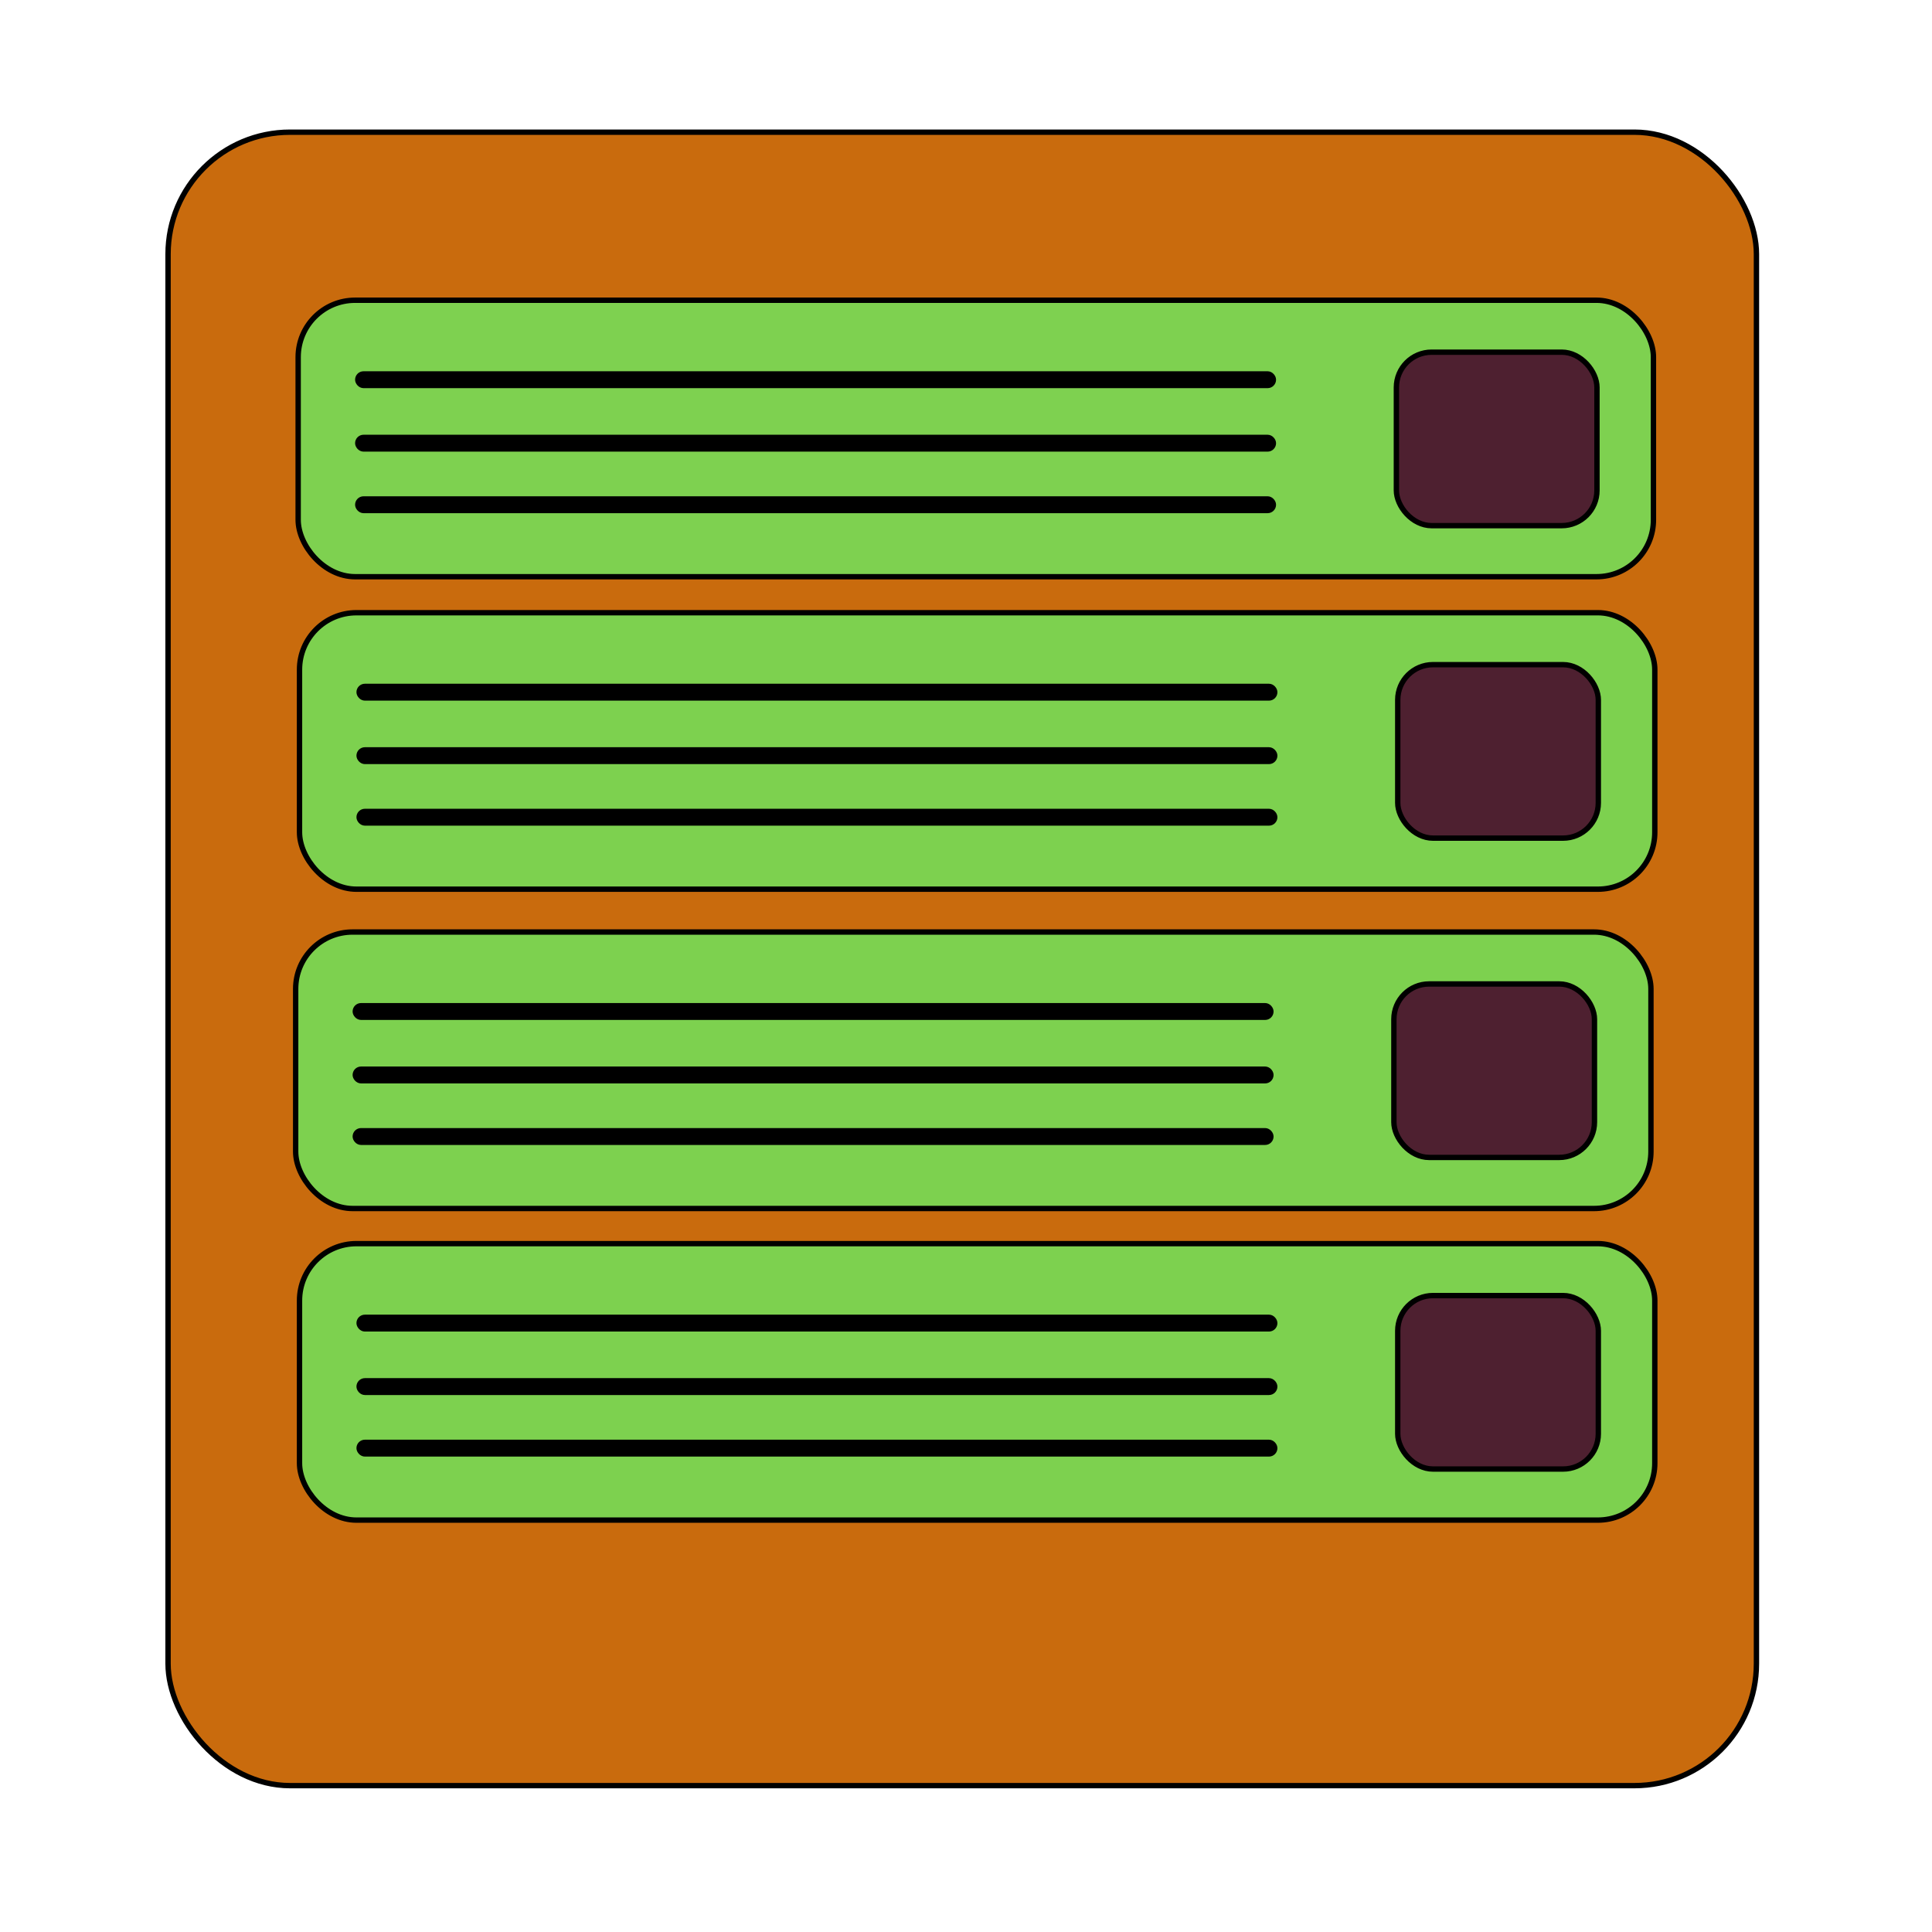 <?xml version="1.0" encoding="UTF-8" standalone="no"?>
<!-- Created with Inkscape (http://www.inkscape.org/) -->

<svg
   xmlns:dc="http://purl.org/dc/elements/1.1/"
   xmlns:cc="http://creativecommons.org/ns#"
   xmlns:rdf="http://www.w3.org/1999/02/22-rdf-syntax-ns#"
   xmlns:svg="http://www.w3.org/2000/svg"
   xmlns="http://www.w3.org/2000/svg"
   xmlns:sodipodi="http://sodipodi.sourceforge.net/DTD/sodipodi-0.dtd"
   xmlns:inkscape="http://www.inkscape.org/namespaces/inkscape"
   width="2in"
   height="2in"
   viewBox="0 0 180 180"
   id="svg2"
   version="1.1"
   inkscape:version="0.91 r"
   sodipodi:docname="splashpage.svg">
  <defs
     id="defs4" />
  <sodipodi:namedview
     id="base"
     pagecolor="#ffffff"
     bordercolor="#666666"
     borderopacity="1.0"
     inkscape:pageopacity="0.0"
     inkscape:pageshadow="2"
     inkscape:zoom="1.97"
     inkscape:cx="-25.806339"
     inkscape:cy="94.0806"
     inkscape:document-units="px"
     inkscape:current-layer="layer1"
     showgrid="false"
     units="in"
     showguides="true"
     inkscape:guide-bbox="true"
     inkscape:window-width="1366"
     inkscape:window-height="718"
     inkscape:window-x="0"
     inkscape:window-y="0"
     inkscape:window-maximized="1" />
  <g
     inkscape:label="Layer 1"
     inkscape:groupmode="layer"
     id="layer1"
     transform="translate(0,-872.362)">
    <rect
       style="opacity:1;fill:#c96b0d;fill-opacity:1;stroke:#000000;stroke-width:0.5;stroke-linejoin:round;stroke-miterlimit:4;stroke-dasharray:none;stroke-opacity:1"
       id="rect4136"
       width="147.987"
       height="154.048"
       x="15.657"
       y="884.677"
       ry="11.364" />
    <rect
       style="opacity:1;fill:#7dd14f;fill-opacity:1;stroke:#000000;stroke-width:0.5;stroke-linejoin:round;stroke-miterlimit:4;stroke-dasharray:none;stroke-opacity:1"
       id="rect4139-1"
       width="126.269"
       height="25.759"
       x="27.905"
       y="929.447"
       ry="5.303" />
    <rect
       style="opacity:1;fill:#4e2030;fill-opacity:1;stroke:#000000;stroke-width:0.5;stroke-linejoin:round;stroke-miterlimit:4;stroke-dasharray:none;stroke-opacity:1"
       id="rect4143-1"
       width="18.688"
       height="16.162"
       x="130.224"
       y="934.286"
       ry="3.283" />
    <rect
       style="opacity:1;fill:#000000;fill-opacity:1;stroke:#000000;stroke-width:0.5;stroke-linejoin:round;stroke-miterlimit:4;stroke-dasharray:none;stroke-opacity:1"
       id="rect4145-2"
       width="85.305"
       height="1.075"
       x="33.459"
       y="936.314"
       ry="0.538" />
    <rect
       style="opacity:1;fill:#000000;fill-opacity:1;stroke:#000000;stroke-width:0.5;stroke-linejoin:round;stroke-miterlimit:4;stroke-dasharray:none;stroke-opacity:1"
       id="rect4145-8-8"
       width="85.305"
       height="1.075"
       x="33.459"
       y="942.228"
       ry="0.538" />
    <rect
       style="opacity:1;fill:#000000;fill-opacity:1;stroke:#000000;stroke-width:0.5;stroke-linejoin:round;stroke-miterlimit:4;stroke-dasharray:none;stroke-opacity:1"
       id="rect4145-5-2"
       width="85.305"
       height="1.075"
       x="33.459"
       y="947.962"
       ry="0.538" />
    <rect
       style="opacity:1;fill:#7dd14f;fill-opacity:1;stroke:#000000;stroke-width:0.5;stroke-linejoin:round;stroke-miterlimit:4;stroke-dasharray:none;stroke-opacity:1"
       id="rect4139-7"
       width="126.269"
       height="25.759"
       x="27.546"
       y="959.196"
       ry="5.303" />
    <rect
       style="opacity:1;fill:#4e2030;fill-opacity:1;stroke:#000000;stroke-width:0.5;stroke-linejoin:round;stroke-miterlimit:4;stroke-dasharray:none;stroke-opacity:1"
       id="rect4143-7"
       width="18.688"
       height="16.162"
       x="129.865"
       y="964.035"
       ry="3.283" />
    <rect
       style="opacity:1;fill:#000000;fill-opacity:1;stroke:#000000;stroke-width:0.5;stroke-linejoin:round;stroke-miterlimit:4;stroke-dasharray:none;stroke-opacity:1"
       id="rect4145-7"
       width="85.305"
       height="1.075"
       x="33.101"
       y="966.063"
       ry="0.538" />
    <rect
       style="opacity:1;fill:#000000;fill-opacity:1;stroke:#000000;stroke-width:0.5;stroke-linejoin:round;stroke-miterlimit:4;stroke-dasharray:none;stroke-opacity:1"
       id="rect4145-8-82"
       width="85.305"
       height="1.075"
       x="33.101"
       y="971.977"
       ry="0.538" />
    <rect
       style="opacity:1;fill:#000000;fill-opacity:1;stroke:#000000;stroke-width:0.5;stroke-linejoin:round;stroke-miterlimit:4;stroke-dasharray:none;stroke-opacity:1"
       id="rect4145-5-1"
       width="85.305"
       height="1.075"
       x="33.101"
       y="977.711"
       ry="0.538" />
    <rect
       style="opacity:1;fill:#7dd14f;fill-opacity:1;stroke:#000000;stroke-width:0.5;stroke-linejoin:round;stroke-miterlimit:4;stroke-dasharray:none;stroke-opacity:1"
       id="rect4139-3"
       width="126.269"
       height="25.759"
       x="27.905"
       y="988.228"
       ry="5.303" />
    <rect
       style="opacity:1;fill:#4e2030;fill-opacity:1;stroke:#000000;stroke-width:0.5;stroke-linejoin:round;stroke-miterlimit:4;stroke-dasharray:none;stroke-opacity:1"
       id="rect4143-70"
       width="18.688"
       height="16.162"
       x="130.224"
       y="993.067"
       ry="3.283" />
    <rect
       style="opacity:1;fill:#000000;fill-opacity:1;stroke:#000000;stroke-width:0.5;stroke-linejoin:round;stroke-miterlimit:4;stroke-dasharray:none;stroke-opacity:1"
       id="rect4145-29"
       width="85.305"
       height="1.075"
       x="33.459"
       y="995.095"
       ry="0.538" />
    <rect
       style="opacity:1;fill:#000000;fill-opacity:1;stroke:#000000;stroke-width:0.5;stroke-linejoin:round;stroke-miterlimit:4;stroke-dasharray:none;stroke-opacity:1"
       id="rect4145-8-2"
       width="85.305"
       height="1.075"
       x="33.459"
       y="1001.009"
       ry="0.538" />
    <rect
       style="opacity:1;fill:#000000;fill-opacity:1;stroke:#000000;stroke-width:0.5;stroke-linejoin:round;stroke-miterlimit:4;stroke-dasharray:none;stroke-opacity:1"
       id="rect4145-5-6"
       width="85.305"
       height="1.075"
       x="33.459"
       y="1006.744"
       ry="0.538" />
  </g>
  <g
     inkscape:groupmode="layer"
     id="layer2"
     inkscape:label="section">
    <rect
       style="opacity:1;fill:#7ed150;fill-opacity:1;stroke:#000000;stroke-width:0.5;stroke-linejoin:round;stroke-miterlimit:4;stroke-dasharray:none;stroke-opacity:1"
       id="rect4139"
       width="126.269"
       height="25.759"
       x="27.779"
       y="27.972"
       ry="5.303" />
    <rect
       style="opacity:1;fill:#4e2030;fill-opacity:1;stroke:#000000;stroke-width:0.5;stroke-linejoin:round;stroke-miterlimit:4;stroke-dasharray:none;stroke-opacity:1"
       id="rect4143"
       width="18.688"
       height="16.162"
       x="130.098"
       y="32.811"
       ry="3.283" />
    <rect
       style="opacity:1;fill:#000000;fill-opacity:1;stroke:#000000;stroke-width:0.5;stroke-linejoin:round;stroke-miterlimit:4;stroke-dasharray:none;stroke-opacity:1"
       id="rect4145"
       width="85.305"
       height="1.075"
       x="33.333"
       y="34.839"
       ry="0.538" />
    <rect
       style="opacity:1;fill:#000000;fill-opacity:1;stroke:#000000;stroke-width:0.5;stroke-linejoin:round;stroke-miterlimit:4;stroke-dasharray:none;stroke-opacity:1"
       id="rect4145-8"
       width="85.305"
       height="1.075"
       x="33.333"
       y="40.753"
       ry="0.538" />
    <rect
       style="opacity:1;fill:#000000;fill-opacity:1;stroke:#000000;stroke-width:0.5;stroke-linejoin:round;stroke-miterlimit:4;stroke-dasharray:none;stroke-opacity:1"
       id="rect4145-5"
       width="85.305"
       height="1.075"
       x="33.333"
       y="46.487"
       ry="0.538" />
  </g>
</svg>

